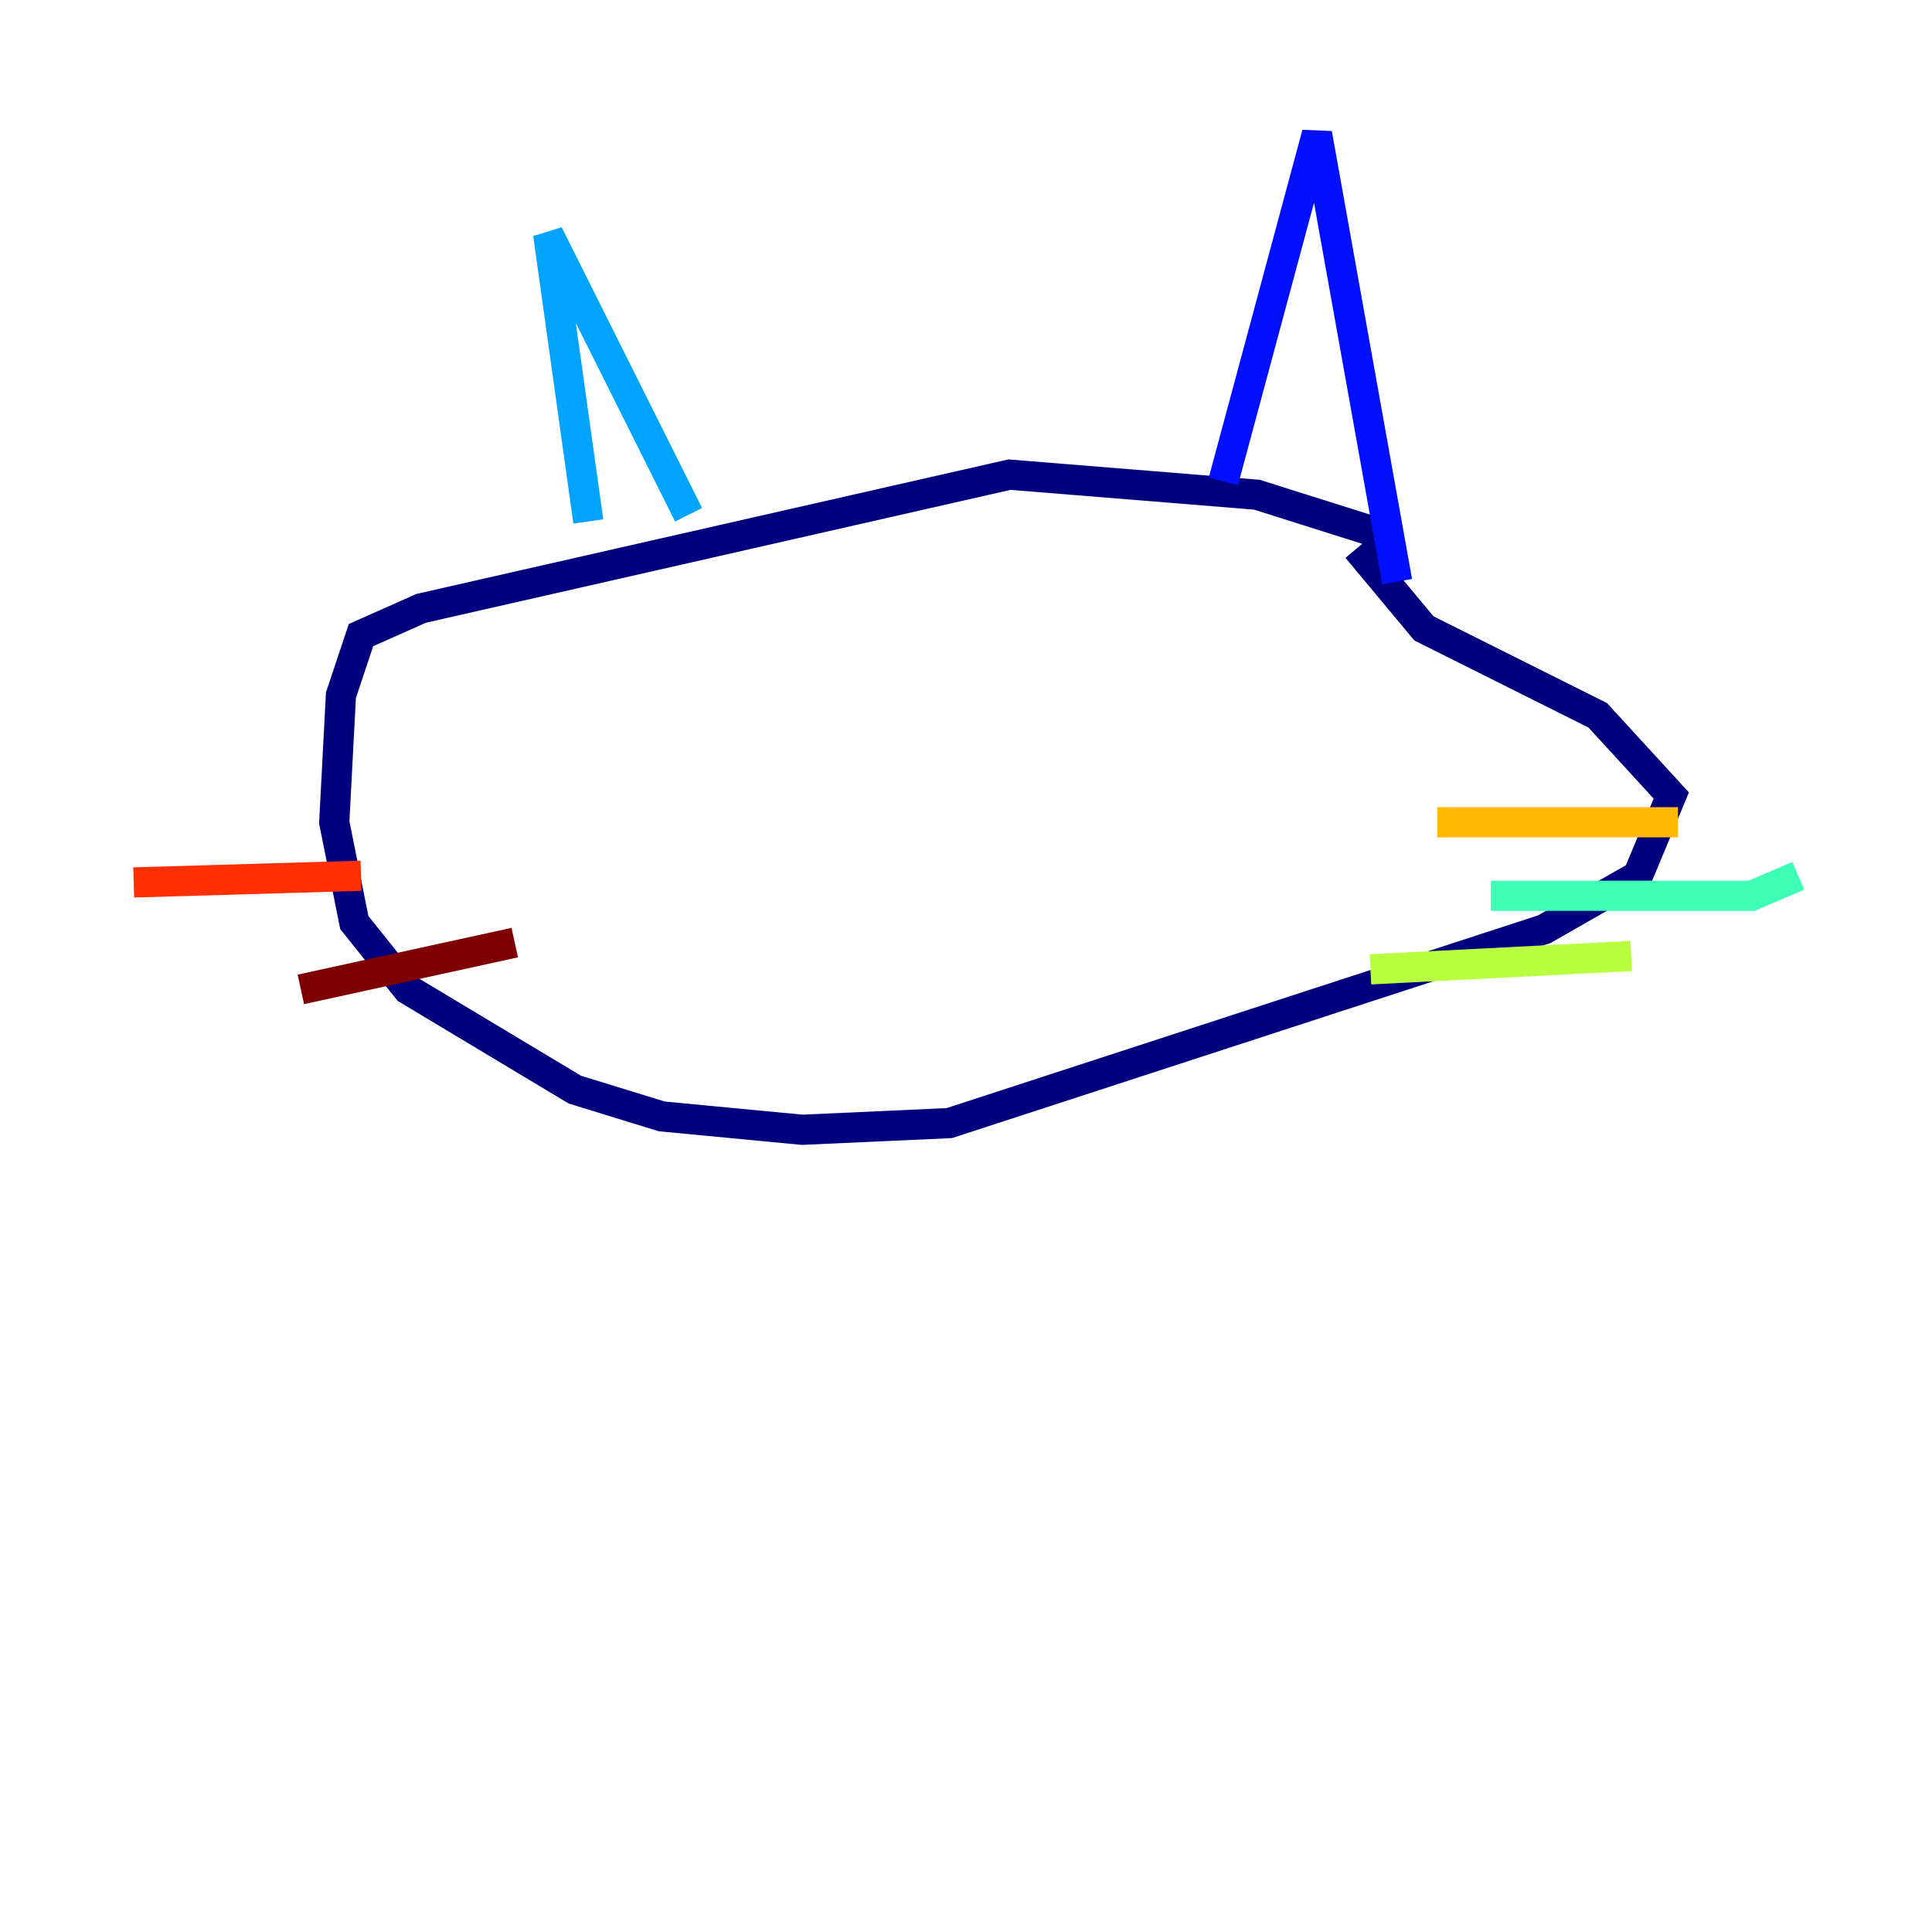 <?xml version="1.0" encoding="utf-8" ?>
<svg baseProfile="tiny" height="128" version="1.2" viewBox="0,0,128,128" width="128" xmlns="http://www.w3.org/2000/svg" xmlns:ev="http://www.w3.org/2001/xml-events" xmlns:xlink="http://www.w3.org/1999/xlink"><defs /><polyline fill="none" points="91.682,35.432 83.266,32.775 66.879,31.446 27.903,40.304 23.917,42.076 22.588,46.062 22.145,54.477 23.474,61.121 27.017,65.55 38.09,72.194 43.848,73.965 53.149,74.851 62.893,74.408 102.311,61.564 108.512,58.021 110.727,52.706 105.855,47.391 94.339,41.633 89.91,36.318" stroke="#00007f" stroke-width="2" /><polyline fill="none" points="81.052,31.889 87.253,8.858 92.567,38.533" stroke="#0010ff" stroke-width="2" /><polyline fill="none" points="45.619,34.104 36.318,15.502 38.976,34.547" stroke="#00a4ff" stroke-width="2" /><polyline fill="none" points="98.768,59.349 116.041,59.349 119.142,58.021" stroke="#3fffb7" stroke-width="2" /><polyline fill="none" points="90.796,64.222 108.069,63.336" stroke="#b7ff3f" stroke-width="2" /><polyline fill="none" points="95.225,54.477 111.17,54.477" stroke="#ffb900" stroke-width="2" /><polyline fill="none" points="23.917,58.021 8.858,58.464" stroke="#ff3000" stroke-width="2" /><polyline fill="none" points="34.104,62.45 19.931,65.55" stroke="#7f0000" stroke-width="2" /></svg>
